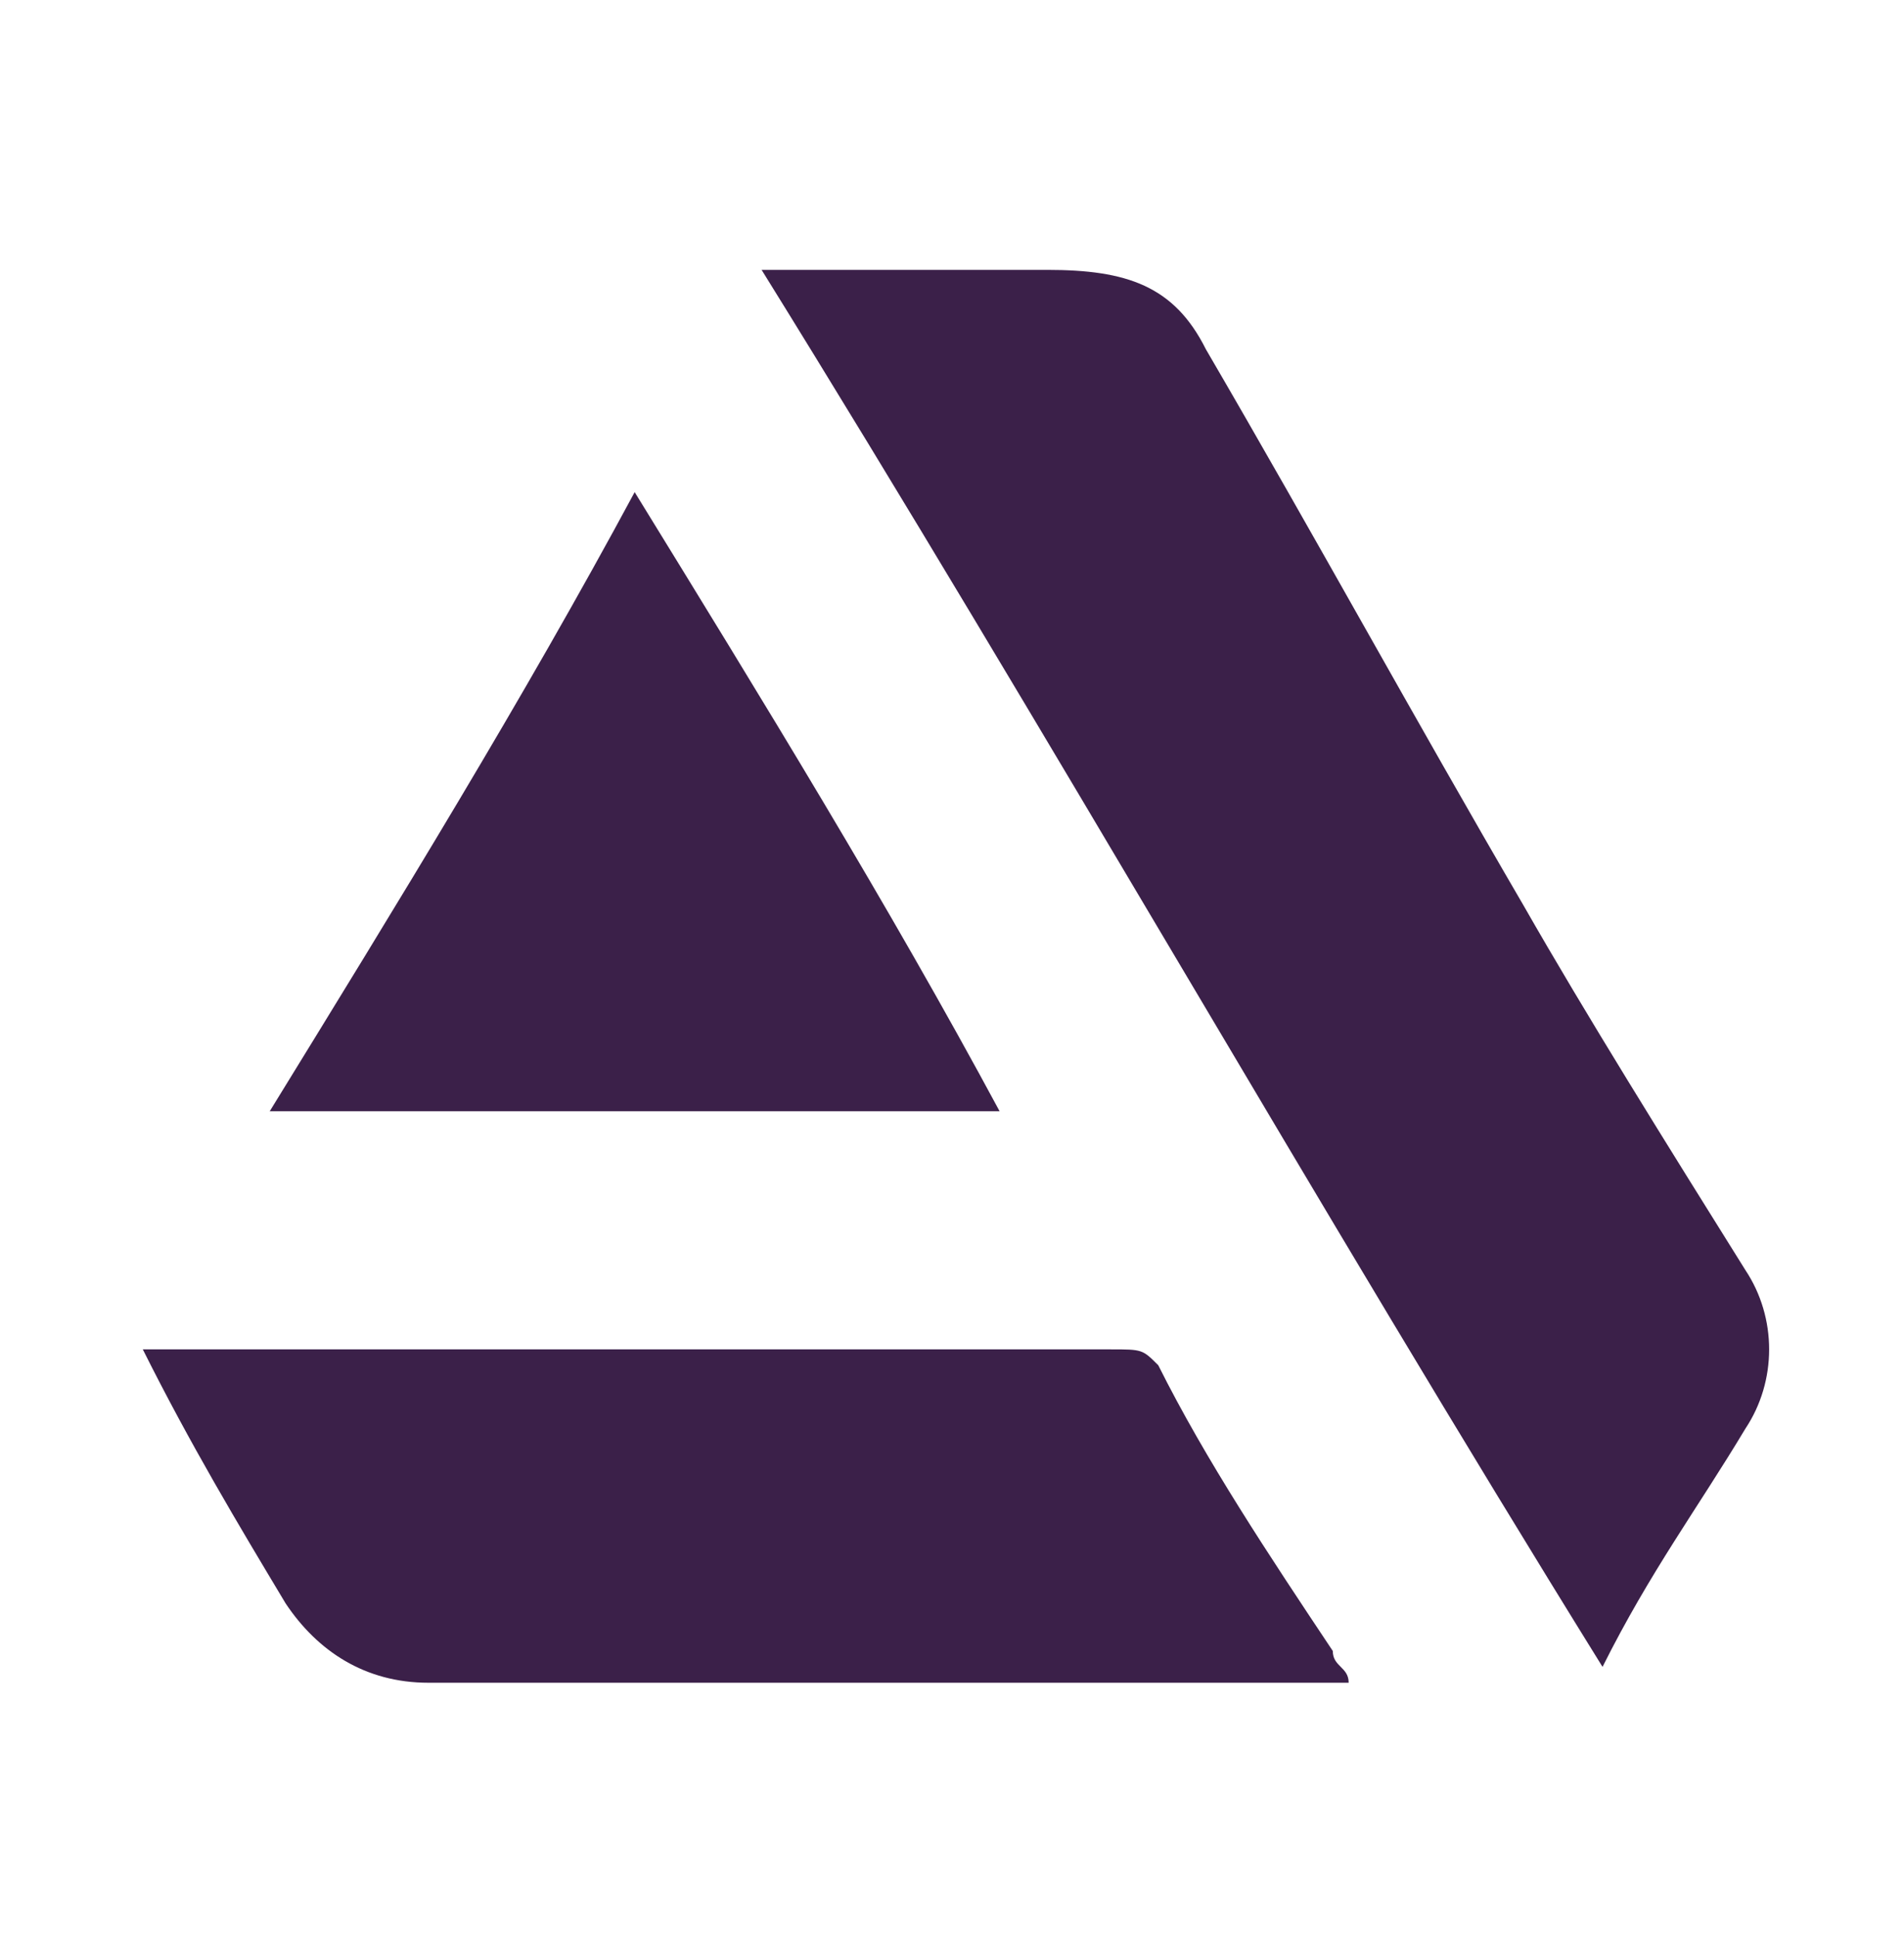 <?xml version="1.0" encoding="utf-8"?>
<!-- Generator: Adobe Illustrator 17.1.0, SVG Export Plug-In . SVG Version: 6.00 Build 0)  -->
<!DOCTYPE svg PUBLIC "-//W3C//DTD SVG 1.1//EN" "http://www.w3.org/Graphics/SVG/1.1/DTD/svg11.dtd">
<svg version="1.1" id="Layer_1" xmlns="http://www.w3.org/2000/svg" xmlns:xlink="http://www.w3.org/1999/xlink" x="0px" y="0px"
	 viewBox="0 0 12 12.2" enable-background="new 0 0 12 12.2" xml:space="preserve">
<path fill="#3B2049" d="M10.1,10.5C10.1,10.5,10.1,10.4,10.1,10.5c0.3-0.6,0.6-1,0.9-1.5c0.2-0.3,0.2-0.7,0-1
	C10.5,7.2,10,6.4,9.6,5.7c-0.7-1.2-1.3-2.3-2-3.5C7.4,1.8,7.1,1.7,6.6,1.7c-0.5,0-1.1,0-1.6,0c0,0-0.1,0-0.2,0
	C6.6,4.6,8.3,7.6,10.1,10.5z M0.9,8.5C0.9,8.5,0.9,8.6,0.9,8.5c0.3,0.6,0.6,1.1,0.9,1.6c0.2,0.3,0.5,0.5,0.9,0.5c1.9,0,3.7,0,5.6,0
	c0.1,0,0.1,0,0.2,0c0-0.1-0.1-0.1-0.1-0.2C8,9.8,7.6,9.2,7.3,8.6C7.2,8.5,7.2,8.5,7,8.5c-2,0-4,0-6,0C1,8.5,1,8.5,0.9,8.5z M4,3.1
	C3.3,4.4,2.5,5.7,1.7,7c1.6,0,3.1,0,4.6,0C5.6,5.7,4.8,4.4,4,3.1z"/>
</svg>
